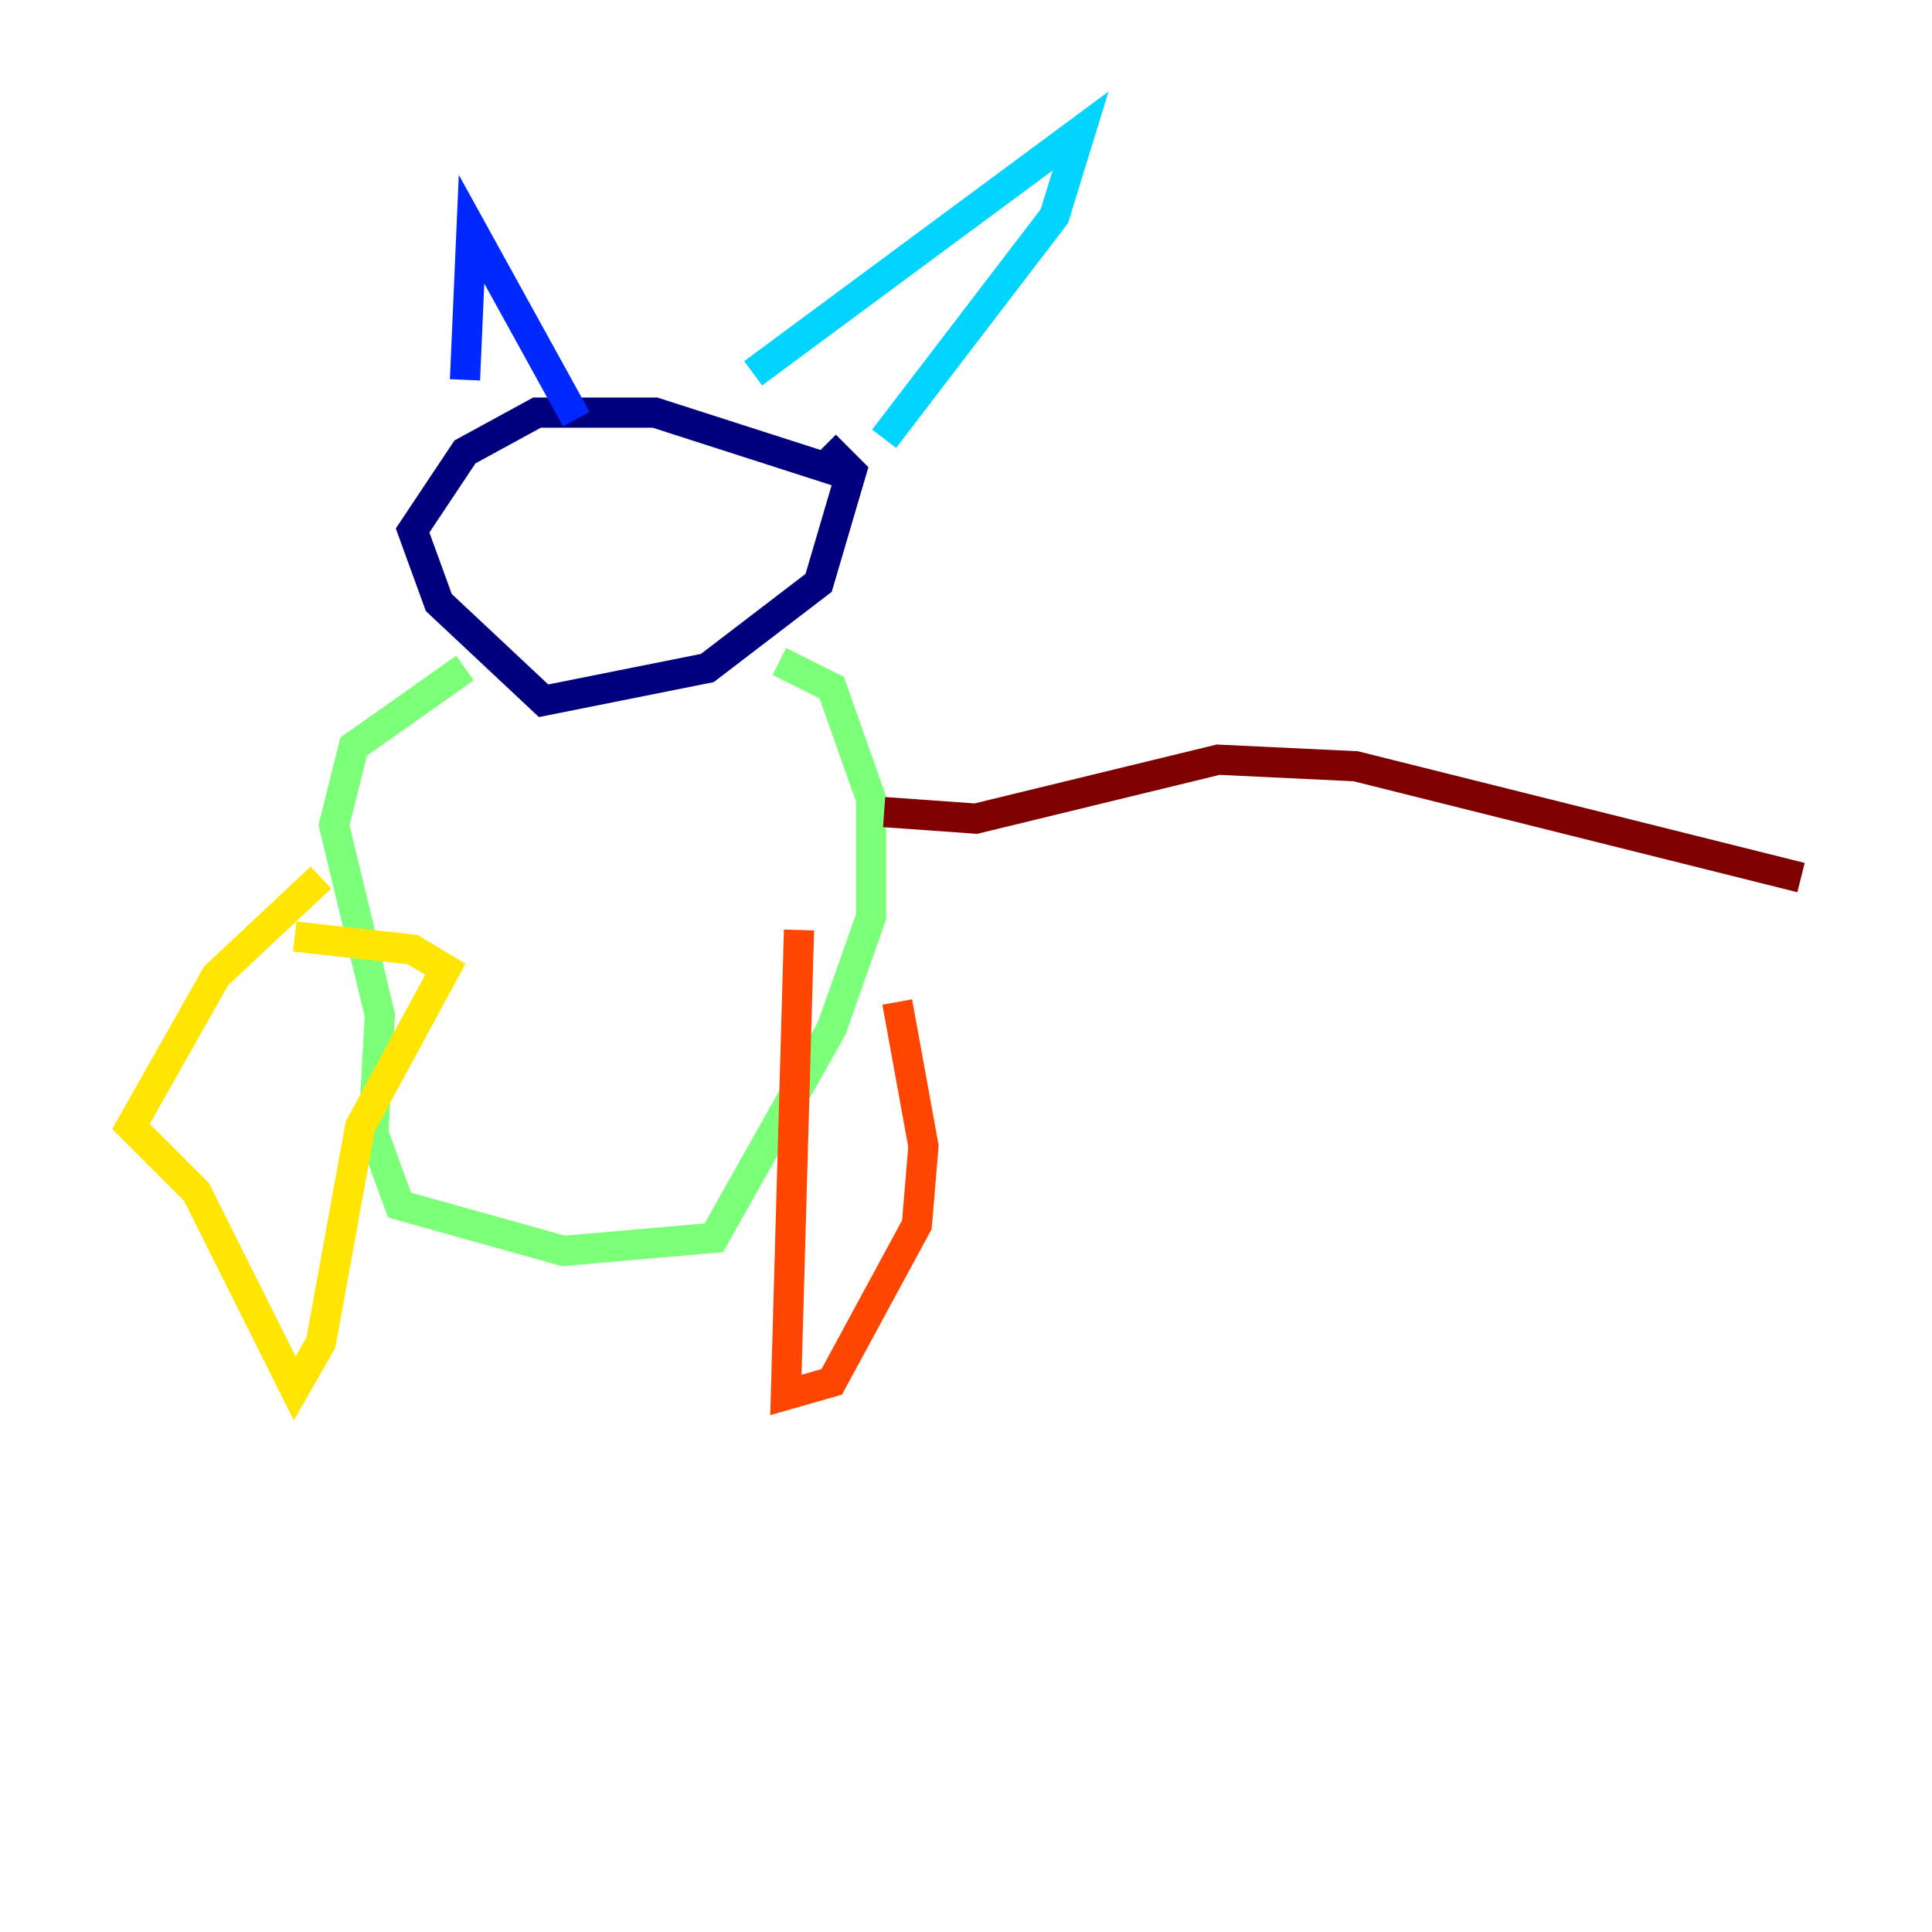 <?xml version="1.0" encoding="utf-8" ?>
<svg baseProfile="tiny" height="128" version="1.2" viewBox="0,0,128,128" width="128" xmlns="http://www.w3.org/2000/svg" xmlns:ev="http://www.w3.org/2001/xml-events" xmlns:xlink="http://www.w3.org/1999/xlink"><defs /><polyline fill="none" points="55.539,31.241 43.39,27.336 35.58,27.336 30.807,29.939 27.336,35.146 29.071,39.919 36.014,46.427 46.861,44.258 54.237,38.617 56.407,31.241 54.671,29.505" stroke="#00007f" stroke-width="2" /><polyline fill="none" points="30.807,25.166 31.241,15.186 38.183,27.77" stroke="#0028ff" stroke-width="2" /><polyline fill="none" points="49.898,24.732 71.593,8.678 69.858,14.319 58.576,29.071" stroke="#00d4ff" stroke-width="2" /><polyline fill="none" points="30.807,44.258 23.43,49.464 22.129,54.671 25.166,67.254 24.732,75.064 26.468,79.837 37.315,82.875 47.295,82.007 55.105,68.122 57.709,60.746 57.709,52.936 55.105,45.559 51.634,43.824" stroke="#7cff79" stroke-width="2" /><polyline fill="none" points="21.261,58.142 14.319,64.651 8.678,74.63 13.017,78.969 19.525,91.986 21.261,88.949 23.864,74.63 29.505,64.217 27.336,62.915 19.525,62.047" stroke="#ffe500" stroke-width="2" /><polyline fill="none" points="52.936,61.614 52.068,92.42 55.105,91.552 60.746,81.139 61.18,75.932 59.444,66.386" stroke="#ff4600" stroke-width="2" /><polyline fill="none" points="58.576,53.803 64.651,54.237 80.705,50.332 89.817,50.766 119.322,58.142" stroke="#7f0000" stroke-width="2" /></svg>